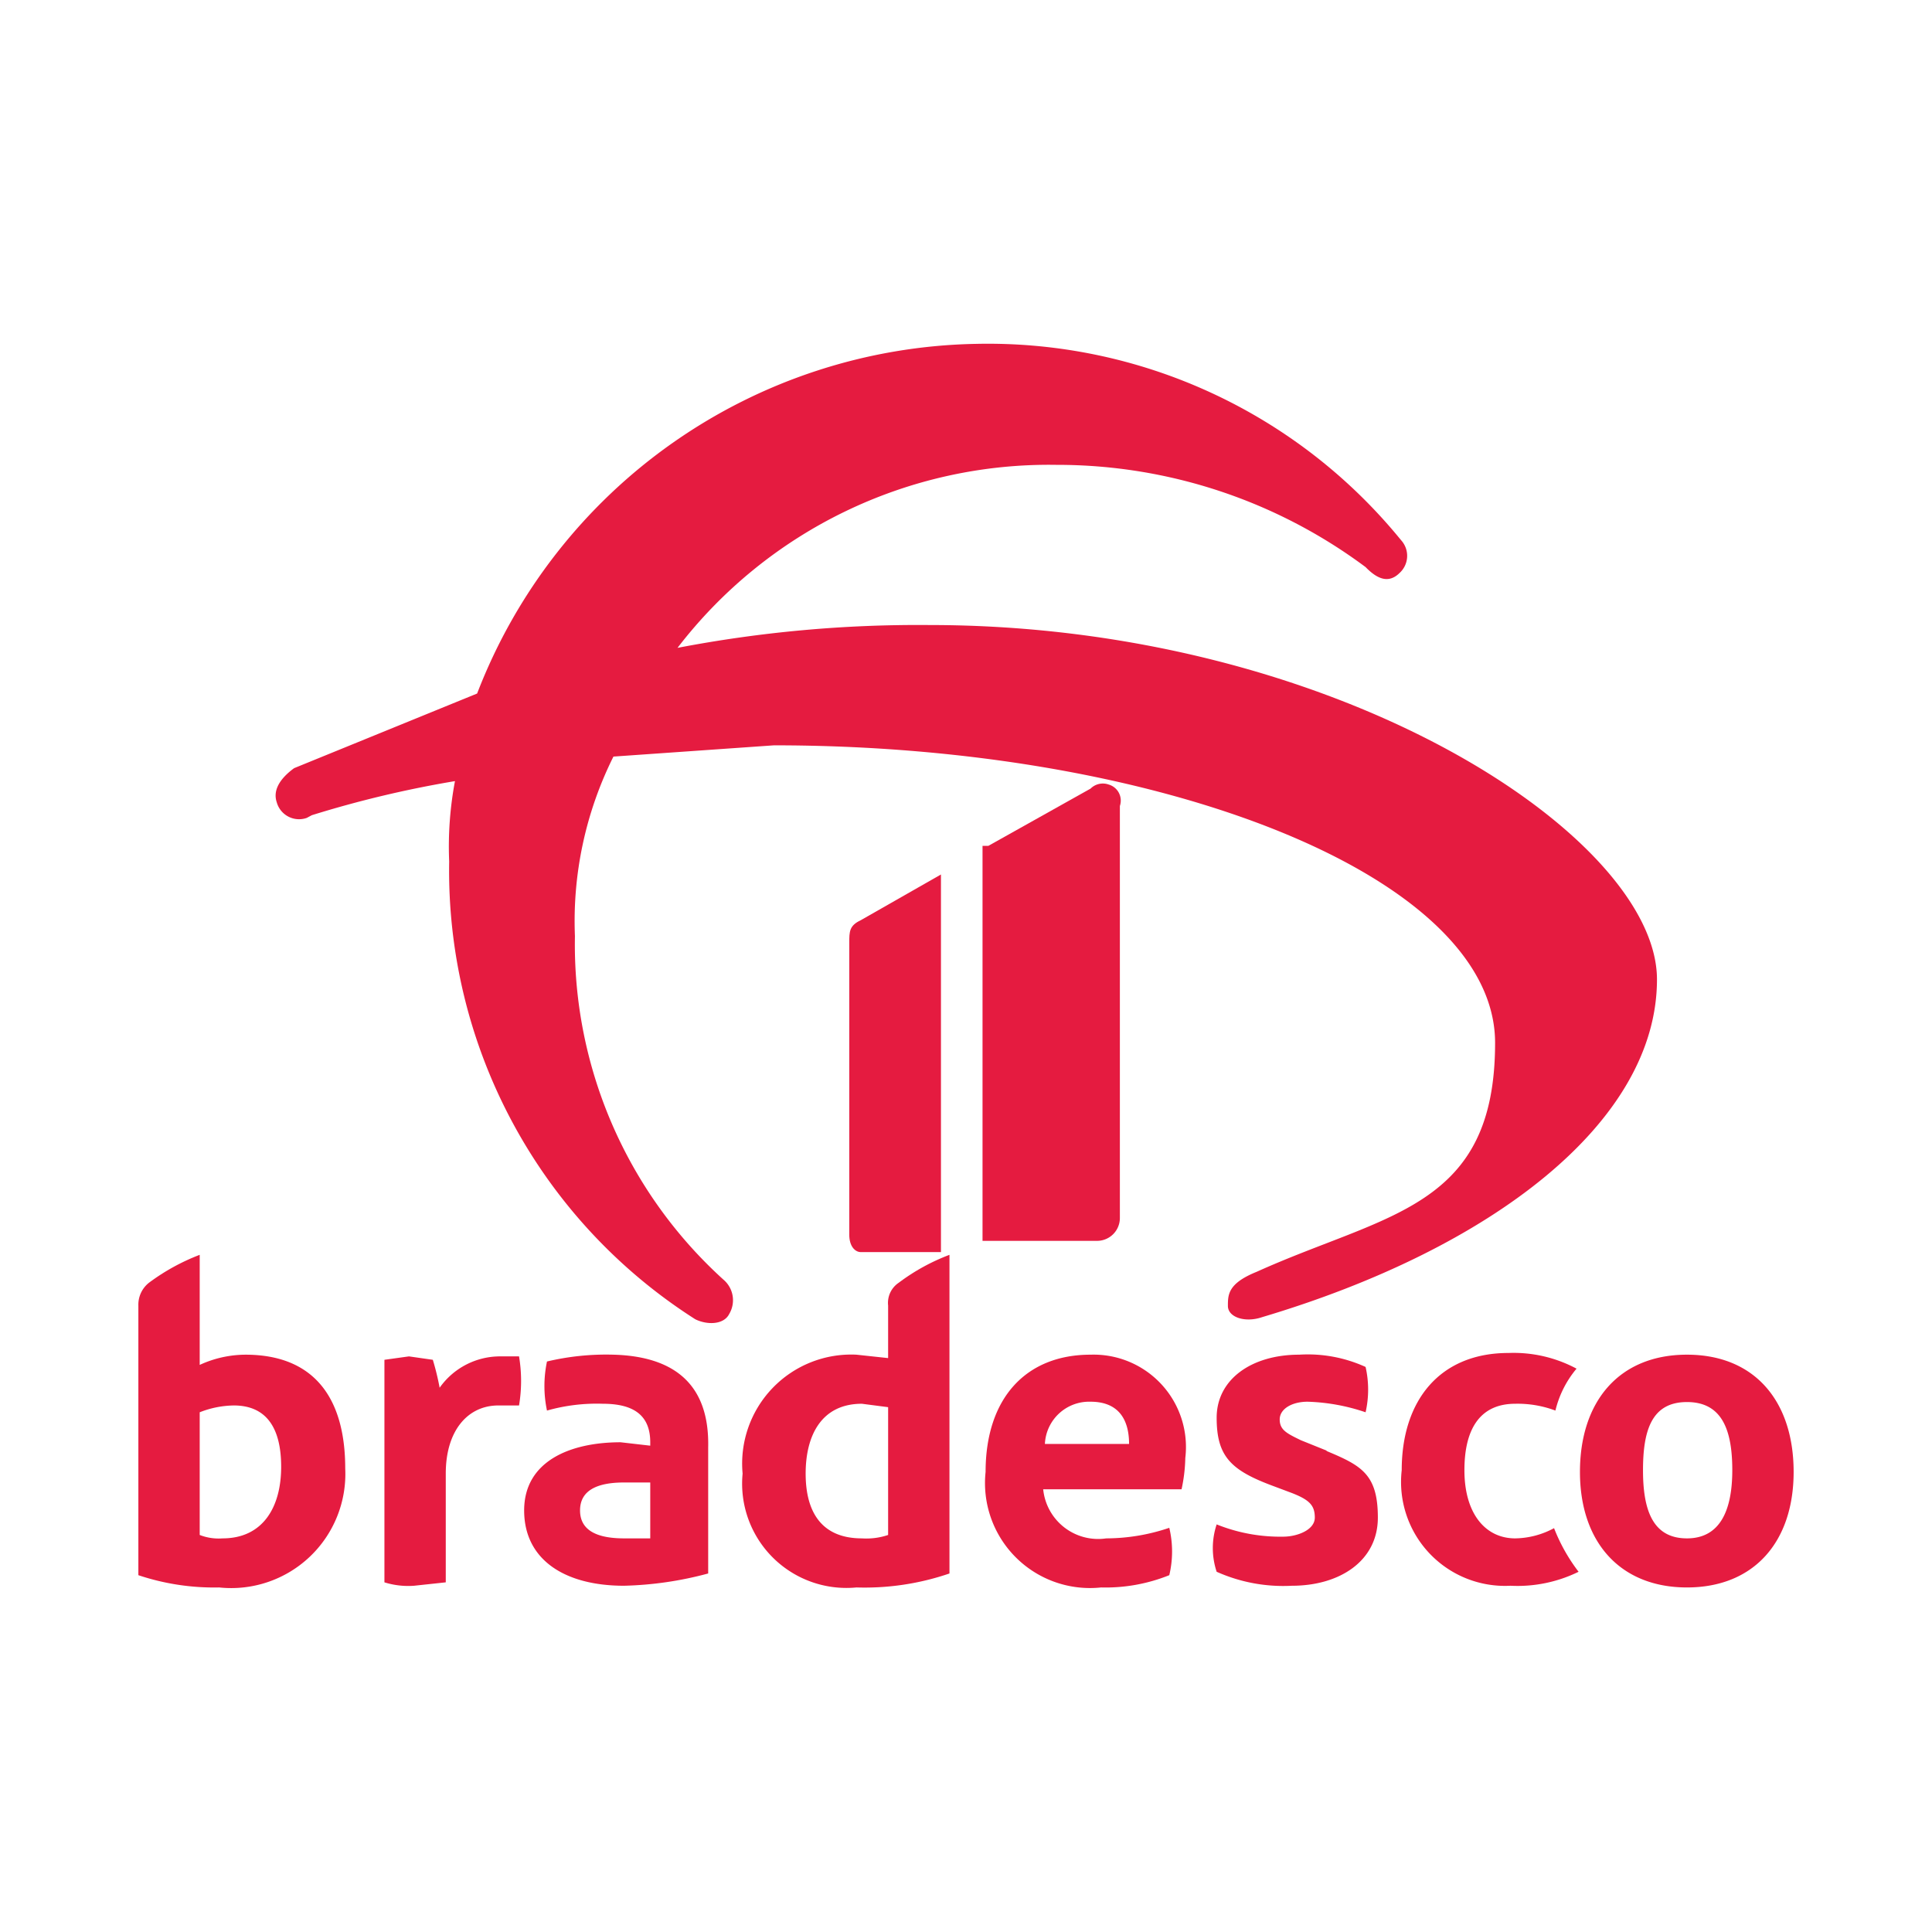 <svg id="Слой_1" data-name="Слой 1" xmlns="http://www.w3.org/2000/svg" viewBox="0 0 56.69 56.69"><defs><style>.cls-1{fill:#e51b40;}</style></defs><path class="cls-1" d="M7.2,39.75a3.24,3.24,0,0,0-1.34.3V36.82a6.19,6.19,0,0,0-1.49.82.82.82,0,0,0-.31.67v7.91a7,7,0,0,0,2.37.36,3.35,3.35,0,0,0,3.7-3.49C10.13,41,9.2,39.75,7.2,39.75Zm-.67,5.39a1.52,1.52,0,0,1-.67-.1v-3.6a2.82,2.82,0,0,1,1-.2c.92,0,1.39.61,1.39,1.8S7.71,45.14,6.53,45.14ZM14.7,39.8a2.17,2.17,0,0,0-1.8.92,7.54,7.54,0,0,0-.2-.82L12,39.8l-.72.1v6.53a2.34,2.34,0,0,0,.87.1l.93-.1V43.24c0-1.28.66-2,1.54-2h.61a4.35,4.35,0,0,0,0-1.44Zm11.36-1.49v1.54l-.93-.1a3.2,3.2,0,0,0-3.34,3.49,3.06,3.06,0,0,0,3.34,3.34,7.67,7.67,0,0,0,2.73-.41V36.82a6,6,0,0,0-1.49.82A.71.71,0,0,0,26.06,38.31Zm0,6.73a2,2,0,0,1-.77.1c-1.18,0-1.65-.77-1.65-1.9s.47-2.05,1.65-2.05l.77.1Zm18.4.1c-.87,0-1.49-.72-1.49-2s.51-1.95,1.49-1.95a3.15,3.15,0,0,1,1.18.2,3,3,0,0,1,.62-1.23,3.91,3.91,0,0,0-2-.46c-2,0-3.13,1.38-3.13,3.44a3.05,3.05,0,0,0,3.19,3.39,4.07,4.07,0,0,0,2-.41,5.2,5.2,0,0,1-.72-1.28A2.46,2.46,0,0,1,44.46,45.14ZM18,39.75a7.52,7.52,0,0,0-1.95.2,3.49,3.49,0,0,0,0,1.44,5.35,5.35,0,0,1,1.64-.2c.93,0,1.39.36,1.39,1.13v.1l-.87-.1c-1.49,0-2.83.56-2.83,2s1.18,2.21,2.93,2.21a10.38,10.38,0,0,0,2.47-.36V42.47C20.82,40.67,19.84,39.8,18,39.75Zm1.08,5.39h-.77c-.82,0-1.29-.25-1.29-.82s.47-.82,1.29-.82h.77ZM49.5,39.75c-2,0-3.14,1.38-3.14,3.44s1.18,3.39,3.14,3.39,3.13-1.33,3.13-3.39S51.5,39.75,49.5,39.75Zm0,5.39c-1,0-1.29-.82-1.29-2s.26-2,1.29-2,1.33.82,1.33,2S50.47,45.14,49.5,45.14ZM32,39.75c-1.9,0-3.08,1.28-3.08,3.44a3.08,3.08,0,0,0,3.39,3.39,5,5,0,0,0,2-.36,3,3,0,0,0,0-1.39,5.79,5.79,0,0,1-1.85.31,1.62,1.62,0,0,1-1.85-1.44h4.06a4.72,4.72,0,0,0,.11-.92A2.71,2.71,0,0,0,32,39.75Zm-1.34,2.62A1.3,1.3,0,0,1,32,41.13h0c.82,0,1.13.52,1.13,1.24Zm8.28.2-.77-.31c-.41-.2-.62-.3-.62-.61s.36-.52.82-.52a5.8,5.8,0,0,1,1.7.31,3,3,0,0,0,0-1.33,4.09,4.09,0,0,0-1.95-.36c-1.39,0-2.42.72-2.42,1.85s.41,1.54,1.65,2l.56.21c.51.2.67.36.67.72s-.51.56-.93.56a5,5,0,0,1-1.95-.36,2.2,2.2,0,0,0,0,1.39,4.79,4.79,0,0,0,2.21.41c1.39,0,2.52-.72,2.52-2S39.94,43,38.91,42.57Z"/><path class="cls-1" d="M27.27,18.34a37.43,37.43,0,0,0-7.39.67A13.74,13.74,0,0,1,31,13.64a15.14,15.14,0,0,1,9.07,3c.33.34.67.5,1,.17a.68.68,0,0,0,.05-.95l-.05-.06a15.63,15.63,0,0,0-12.43-5.71A16,16,0,0,0,14,20.35L8.63,22.54c-.45.33-.62.67-.51,1A.68.68,0,0,0,9,24l.15-.08a31.7,31.7,0,0,1,4.2-1,10.39,10.39,0,0,0-.17,2.36,15.61,15.61,0,0,0,7.22,13.43c.34.17.84.17,1-.16a.79.79,0,0,0-.17-1,13.27,13.27,0,0,1-4.36-10.08A10.81,10.81,0,0,1,18,22.2l4.71-.33c11.42,0,21.16,3.86,21.16,8.73s-3.19,5-7,6.72c-.84.34-.84.67-.84,1s.5.5,1,.33c6.72-2,11.59-5.71,11.59-9.91S39.2,18.34,27.27,18.34Z"/><path class="cls-1" d="M27.61,25.66,25.26,27c-.34.16-.34.33-.34.67v8.56c0,.34.17.51.34.51h2.35Z"/><path class="cls-1" d="M32,23.14l-3,1.68h-.17V36.41h3.36a.67.67,0,0,0,.67-.67V23.65a.49.49,0,0,0-.33-.63A.51.51,0,0,0,32,23.14Z"/></svg>